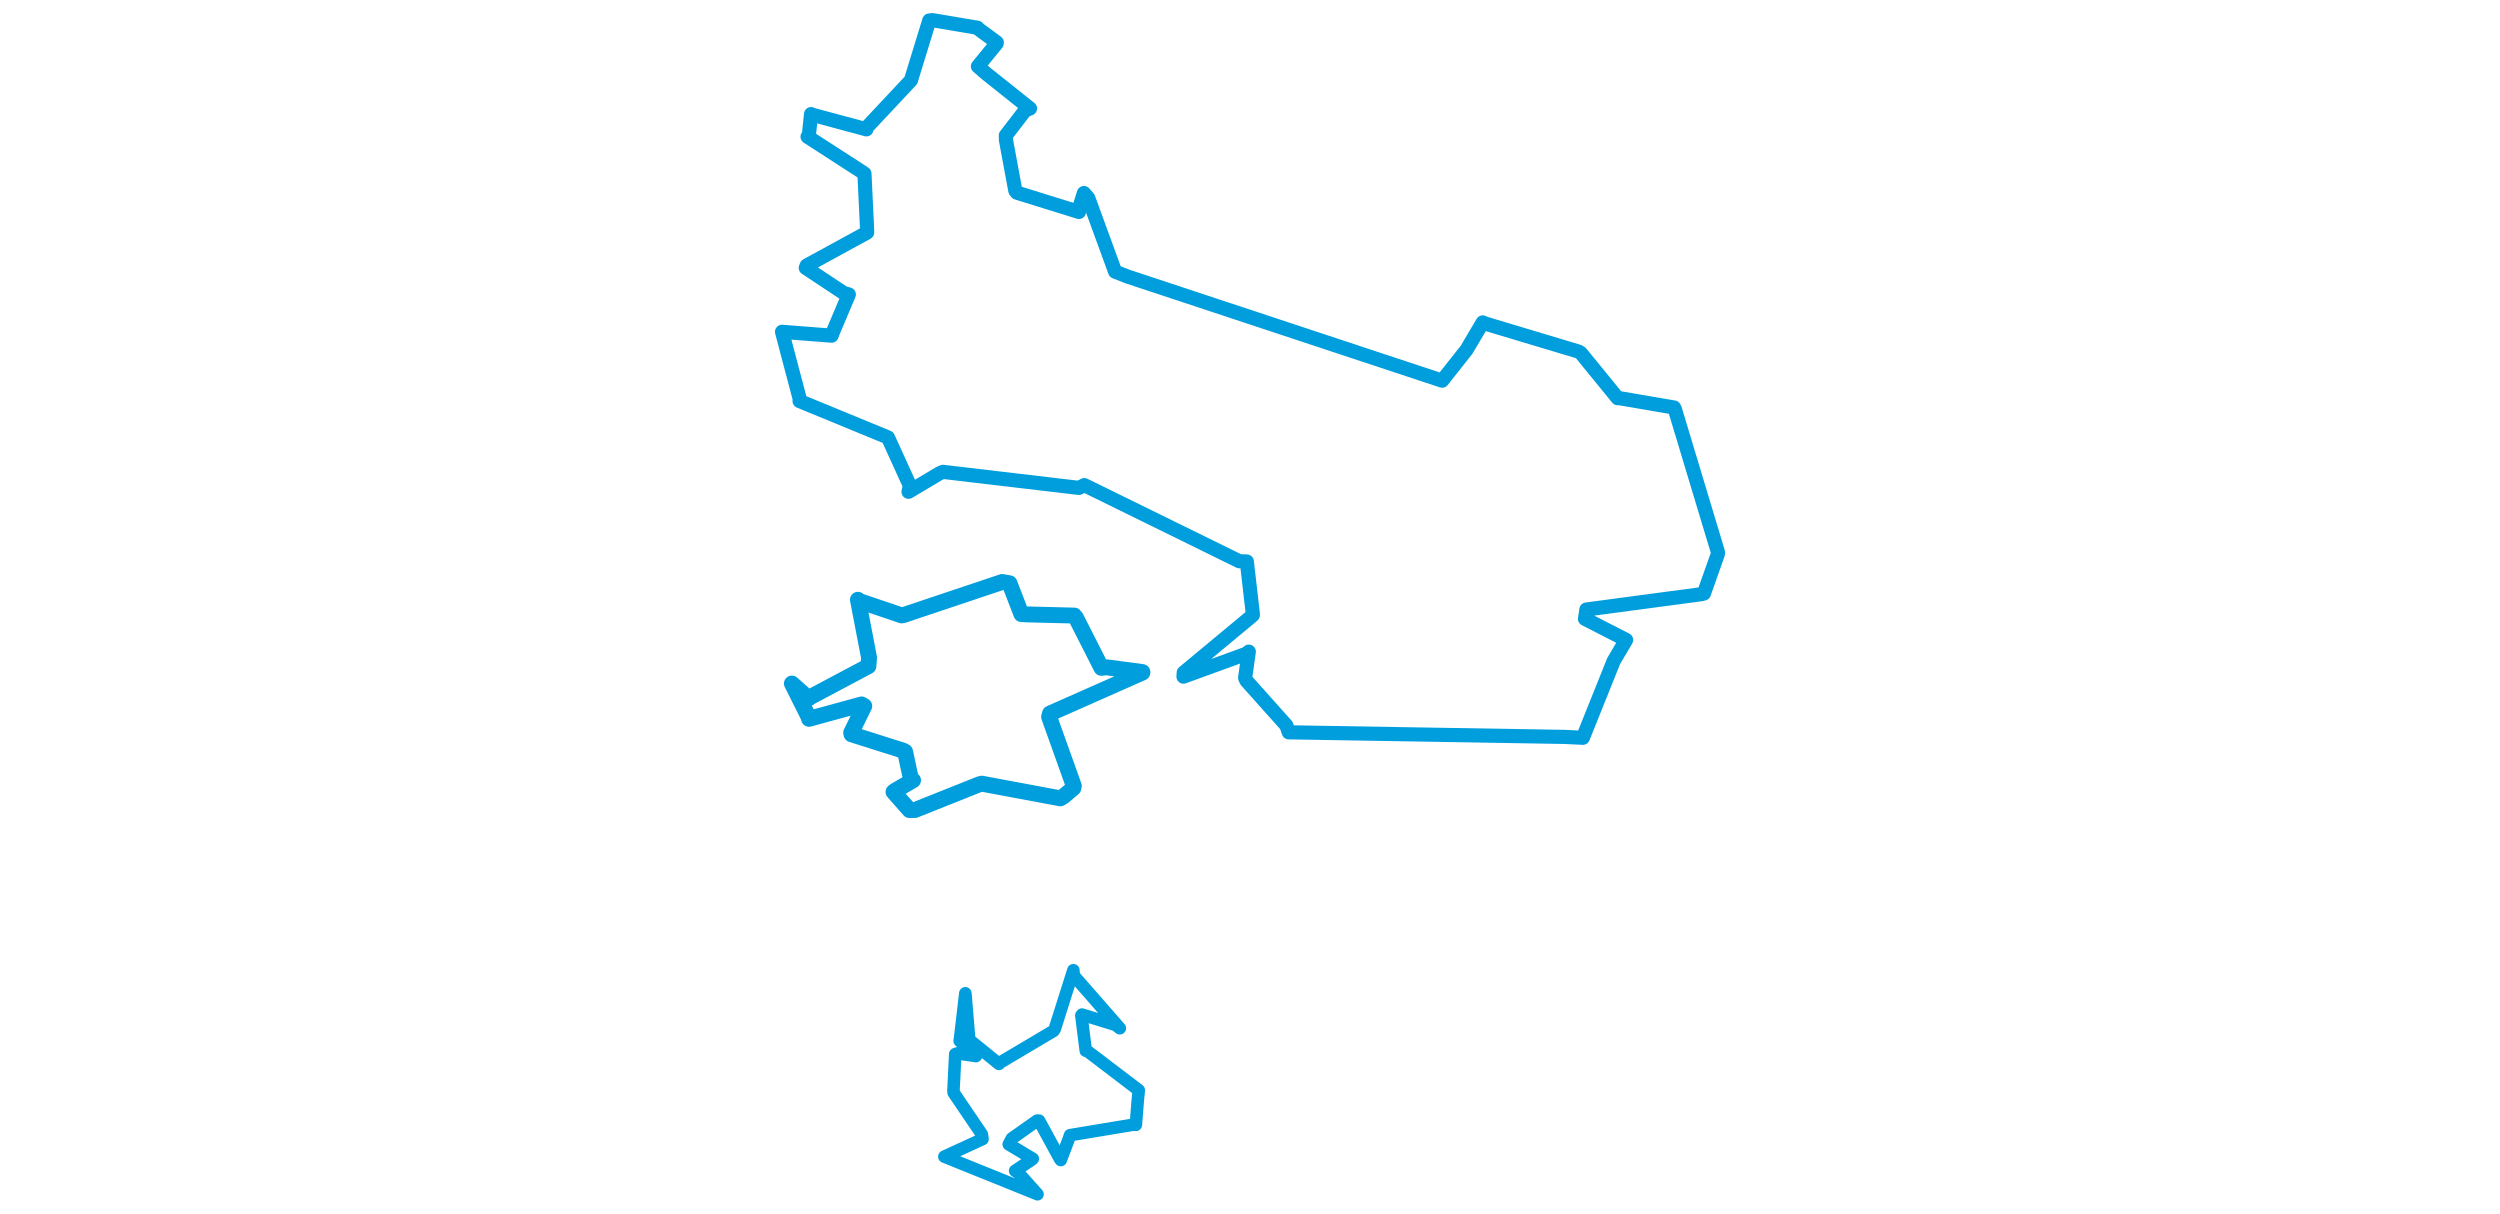 <svg viewBox="0 0 390.488 485.758" width="1000" xmlns="http://www.w3.org/2000/svg"><polygon points="8.053,132.725 15.193,159.777 15.067,160.414 49.886,174.75 50.429,174.996 59.2,194.26 58.659,196.713 71.157,189.282 72.412,188.739 126.791,195.156 128.967,194.045 190.975,224.494 193.967,224.602 196.409,245.844 196.353,246.098 168.733,269.047 168.64,270.653 193.726,261.514 194.763,260.657 193.293,271.155 193.782,272.256 209.801,290.189 210.757,292.927 321.102,294.763 328.39,295.114 340.723,264.383 345.687,255.976 329.242,247.533 329.805,243.813 375.827,237.665 376.793,237.411 382.426,221.518 382.435,220.907 365.166,163.579 364.856,163.007 342.791,159.225 342.33,159.289 327.547,141.164 326.671,140.633 289.672,129.527 288.332,128.97 281.855,139.929 272.089,152.273 146.196,110.591 141.295,108.656 130.533,79.182 128.819,77.212 126.793,83.556 126.826,84.78 101.978,77.058 101.383,76.298 97.625,56.024 97.569,54.196 105.299,44.164 107.239,43.393 89.805,29.486 86.418,26.55 93.889,17.394 93.964,16.976 86.431,11.436 86.268,11.107 68.204,8.053 66.955,8.203 59.951,31.014 59.637,32.11 41.87,51.059 41.813,51.734 20.305,45.934 19.67,45.645 18.801,53.941 18.271,54.69 40.623,69.139 41.022,69.446 42.099,92.135 42.101,93.006 17.921,106.22 17.552,107.152 32.707,117.191 34.773,117.786 28.5,132.628 27.883,134.264 8.053,132.725" stroke="#009edd" stroke-width="5.66px" fill="none" stroke-linejoin="round" vector-effect="non-scaling-stroke"></polygon><polygon points="12.005,273.423 18.834,287.078 18.862,287.535 39.872,281.783 40.946,282.422 35.714,293.082 35.854,293.715 56.52,300.258 57.274,300.673 59.574,311.361 60.452,312.108 53.336,316.257 52.654,316.77 59.061,324.037 61.221,323.996 87.071,313.692 87.96,313.471 119.344,319.328 120.335,318.79 124.549,315.28 124.768,314.386 114.882,286.746 115.26,285.395 152.184,269.043 152.207,268.829 137.808,266.911 135.816,267.141 125.616,247.056 124.955,246.232 106.37,245.766 103.793,245.628 99.047,233.316 96.118,232.793 56.719,245.999 55.927,246.162 38.951,240.412 38.416,239.909 42.87,263.075 42.596,266.474 19.536,278.735 18.672,279.345 12.005,273.423" stroke="#009edd" stroke-width="6.361px" fill="none" stroke-linejoin="round" vector-effect="non-scaling-stroke"></polygon><polygon points="72.993,462.654 109.961,477.577 110.251,477.705 102.683,469.227 101.297,468.324 107.956,463.871 108.355,463.495 98.741,457.737 99.982,455.39 110.117,448.235 110.886,448.266 119.186,463.52 119.553,464.022 122.907,455.163 123.249,454.071 148.706,449.843 149.576,449.95 150.357,440.145 150.747,436.084 130.178,420.41 129.554,420.304 127.782,406.172 128.05,405.837 141.523,409.987 143.172,411.3 124.752,390.243 124.593,388.093 117.117,411.716 116.659,412.357 95.222,425.076 94.839,425.557 83.392,416.283 82.931,415.754 81.439,397.847 81.375,397.325 79.379,414.378 79.117,416.383 84.9,421.312 85.62,422.434 78.2,421.347 77.344,421.648 76.63,436.245 76.701,437.088 87.994,453.746 88.253,455.638 72.993,462.654" stroke="#009edd" stroke-width="5.021px" fill="none" stroke-linejoin="round" vector-effect="non-scaling-stroke"></polygon></svg>